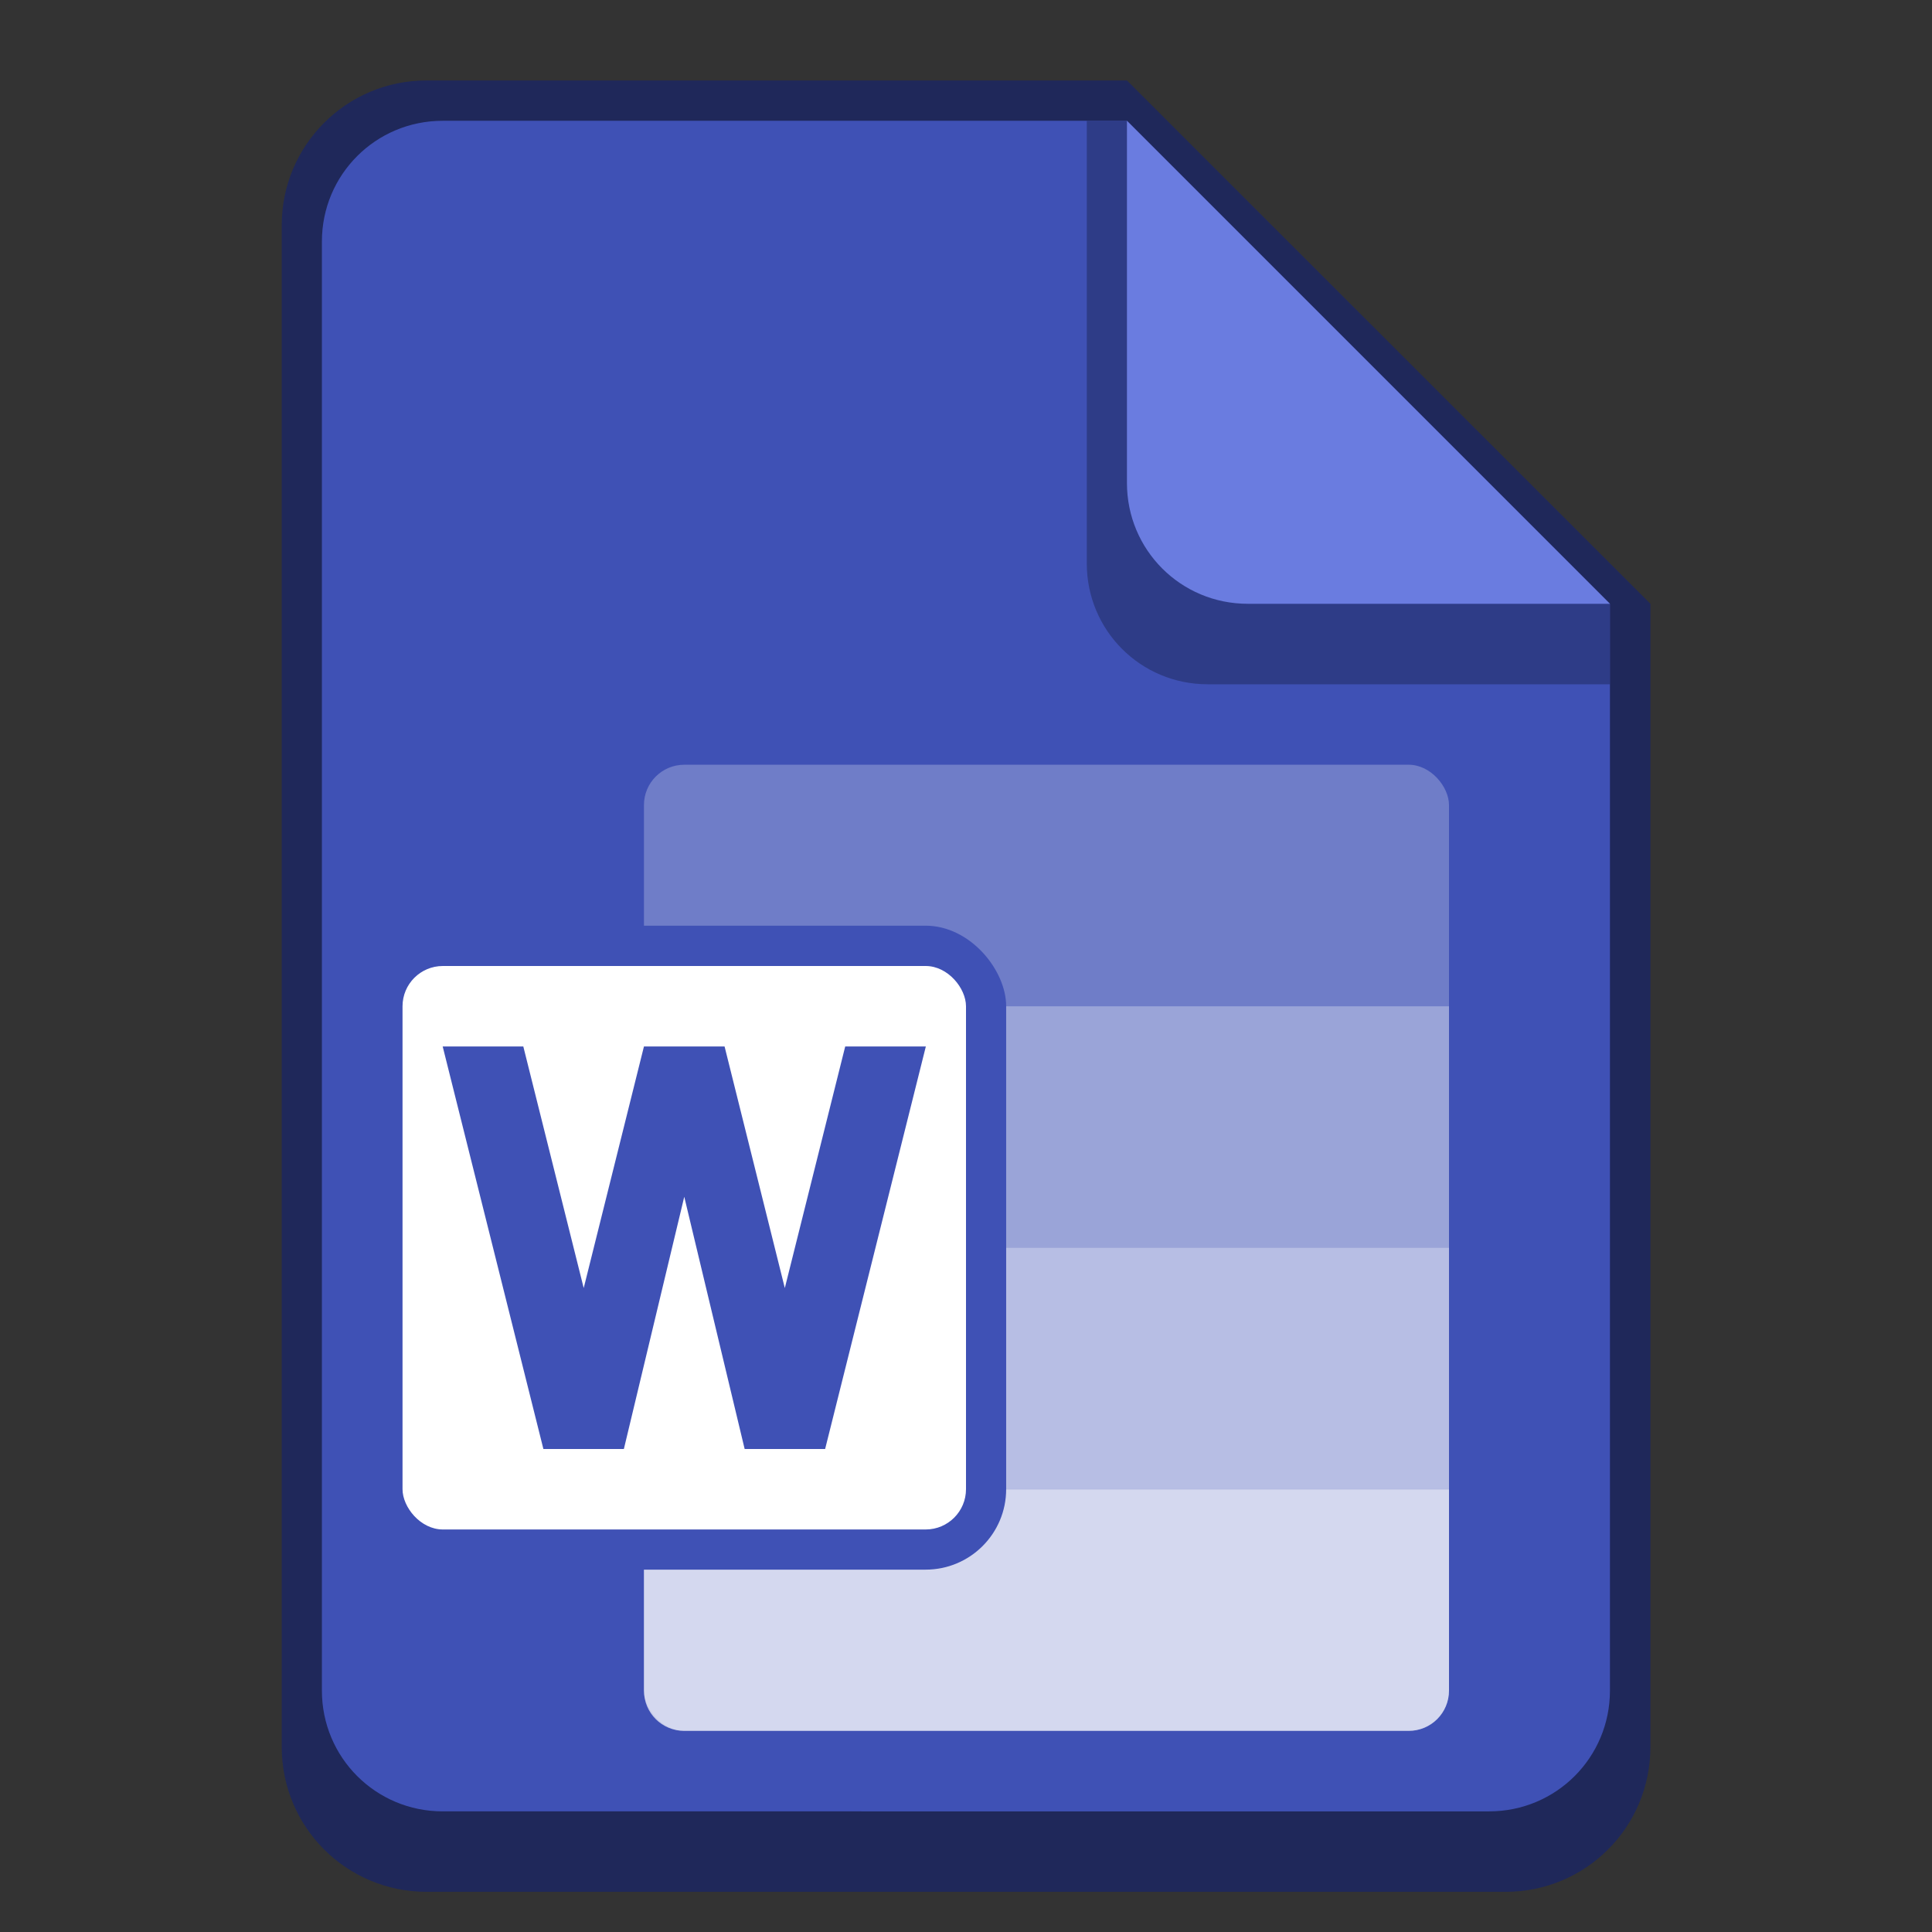 <?xml version="1.0" encoding="UTF-8" standalone="no"?>
<!-- Created with Inkscape (http://www.inkscape.org/) -->

<svg
   width="48"
   height="48"
   viewBox="0 0 12.7 12.7"
   version="1.1"
   id="svg5"
   inkscape:version="1.2 (dc2aedaf03, 2022-05-15)"
   sodipodi:docname="application-msword.svg"
   xmlns:inkscape="http://www.inkscape.org/namespaces/inkscape"
   xmlns:sodipodi="http://sodipodi.sourceforge.net/DTD/sodipodi-0.dtd"
   xmlns="http://www.w3.org/2000/svg"
   xmlns:svg="http://www.w3.org/2000/svg">
  <rect x="0" y="0" width="12.7" height="12.7" fill="#333333" stroke="none"/>
  <sodipodi:namedview
     id="namedview7"
     pagecolor="#ffffff"
     bordercolor="#666666"
     borderopacity="1.0"
     inkscape:pageshadow="2"
     inkscape:pageopacity="0.0"
     inkscape:pagecheckerboard="0"
     inkscape:document-units="px"
     showgrid="false"
     units="px"
     height="48px"
     inkscape:zoom="23.833333"
     inkscape:cx="24"
     inkscape:cy="30.482517"
     inkscape:window-width="1846"
     inkscape:window-height="1016"
     inkscape:window-x="0"
     inkscape:window-y="0"
     inkscape:window-maximized="1"
     inkscape:current-layer="svg5"
     showguides="false"
     inkscape:showpageshadow="2"
     inkscape:deskcolor="#d1d1d1" />
  <defs
     id="defs2" />
  <path
     d="M 2.805,0.529 C 2.278,0.528 1.851,0.955 1.852,1.482 V 11.483 c 0,0.528 0.425,0.953 0.953,0.953 H 9.896 c 0.528,0 0.953,-0.425 0.953,-0.953 V 3.969 L 7.408,0.529 Z"
     style="fill:#1f285a;stroke-width:0.265;fill-opacity:1"
     id="path1062" />
  <path
     d="m 10.583,3.969 v 7.144 c 0,0.44 -0.354,0.794 -0.794,0.794 H 2.91 c -0.44,0 -0.794,-0.354 -0.794,-0.794 V 1.588 c 0,-0.44 0.354,-0.794 0.794,-0.794 h 4.498"
     style="fill:#3f51b5;stroke-width:0.265;fill-opacity:1"
     id="path942" />
  <rect
     style="opacity:0.25;fill:#ffffff;stroke-width:1.058;stroke-linejoin:bevel"
     id="rect25302"
     width="5.292"
     height="6.35"
     x="4.233"
     y="5.027"
     ry="0.265" />
  <path
     id="rect29937"
     style="opacity:0.5;fill:#ffffff;fill-opacity:1;stroke-width:1.587;stroke-linejoin:bevel"
     d="m 4.233,8.202 v 1.587 h 5.292 v -1.587 z"
     sodipodi:nodetypes="ccccc" />
  <path
     id="path29903"
     style="opacity:0.7;fill:#ffffff;stroke-width:0.529;stroke-linejoin:bevel"
     d="m 4.233,9.79 v 1.323 c 0,0.147 0.118,0.265 0.265,0.265 h 4.762 c 0.147,0 0.265,-0.118 0.265,-0.265 V 9.79 Z"
     sodipodi:nodetypes="csccscc" />
  <path
     id="rect28337"
     style="opacity:0.3;fill:#ffffff;stroke-width:1.587;stroke-linejoin:bevel"
     d="M 4.233,6.615 V 8.202 H 9.525 V 6.615 Z"
     sodipodi:nodetypes="ccccc" />
  <rect
     style="fill:#3f51b5;fill-opacity:1;stroke-width:0.265"
     id="rect3242"
     width="4.233"
     height="4.233"
     x="2.381"
     y="6.085"
     ry="0.529" />
  <rect
     style="fill:#ffffff;stroke-width:0.265"
     id="rect2687"
     width="3.704"
     height="3.704"
     x="2.646"
     y="6.35"
     ry="0.265" />
  <path
     d="M 10.583,4.498 H 7.938 c -0.44,0 -0.794,-0.354 -0.794,-0.794 V 0.794 H 7.408 L 10.583,3.969 Z"
     style="opacity:0.5;fill:#1f285a;fill-opacity:1;stroke-width:0.265"
     id="path1182" />
  <path
     d="M 10.583,3.969 H 8.202 c -0.44,0 -0.794,-0.354 -0.794,-0.794 V 0.794"
     style="fill:#6a7ce0;stroke-width:0.265;fill-opacity:1"
     id="path1302" />
  <path
     id="rect3223"
     style="fill:#3f51b5;fill-opacity:1;stroke-width:0.295"
     d="m 2.91,6.879 0.662,2.646 h 0.529 l 0.397,-1.658 0.397,1.658 H 5.424 L 6.086,6.879 H 5.556 L 5.159,8.467 4.763,6.879 H 4.233 L 3.837,8.467 3.44,6.879 Z"
     sodipodi:nodetypes="cccccccccccccc" />
</svg>

